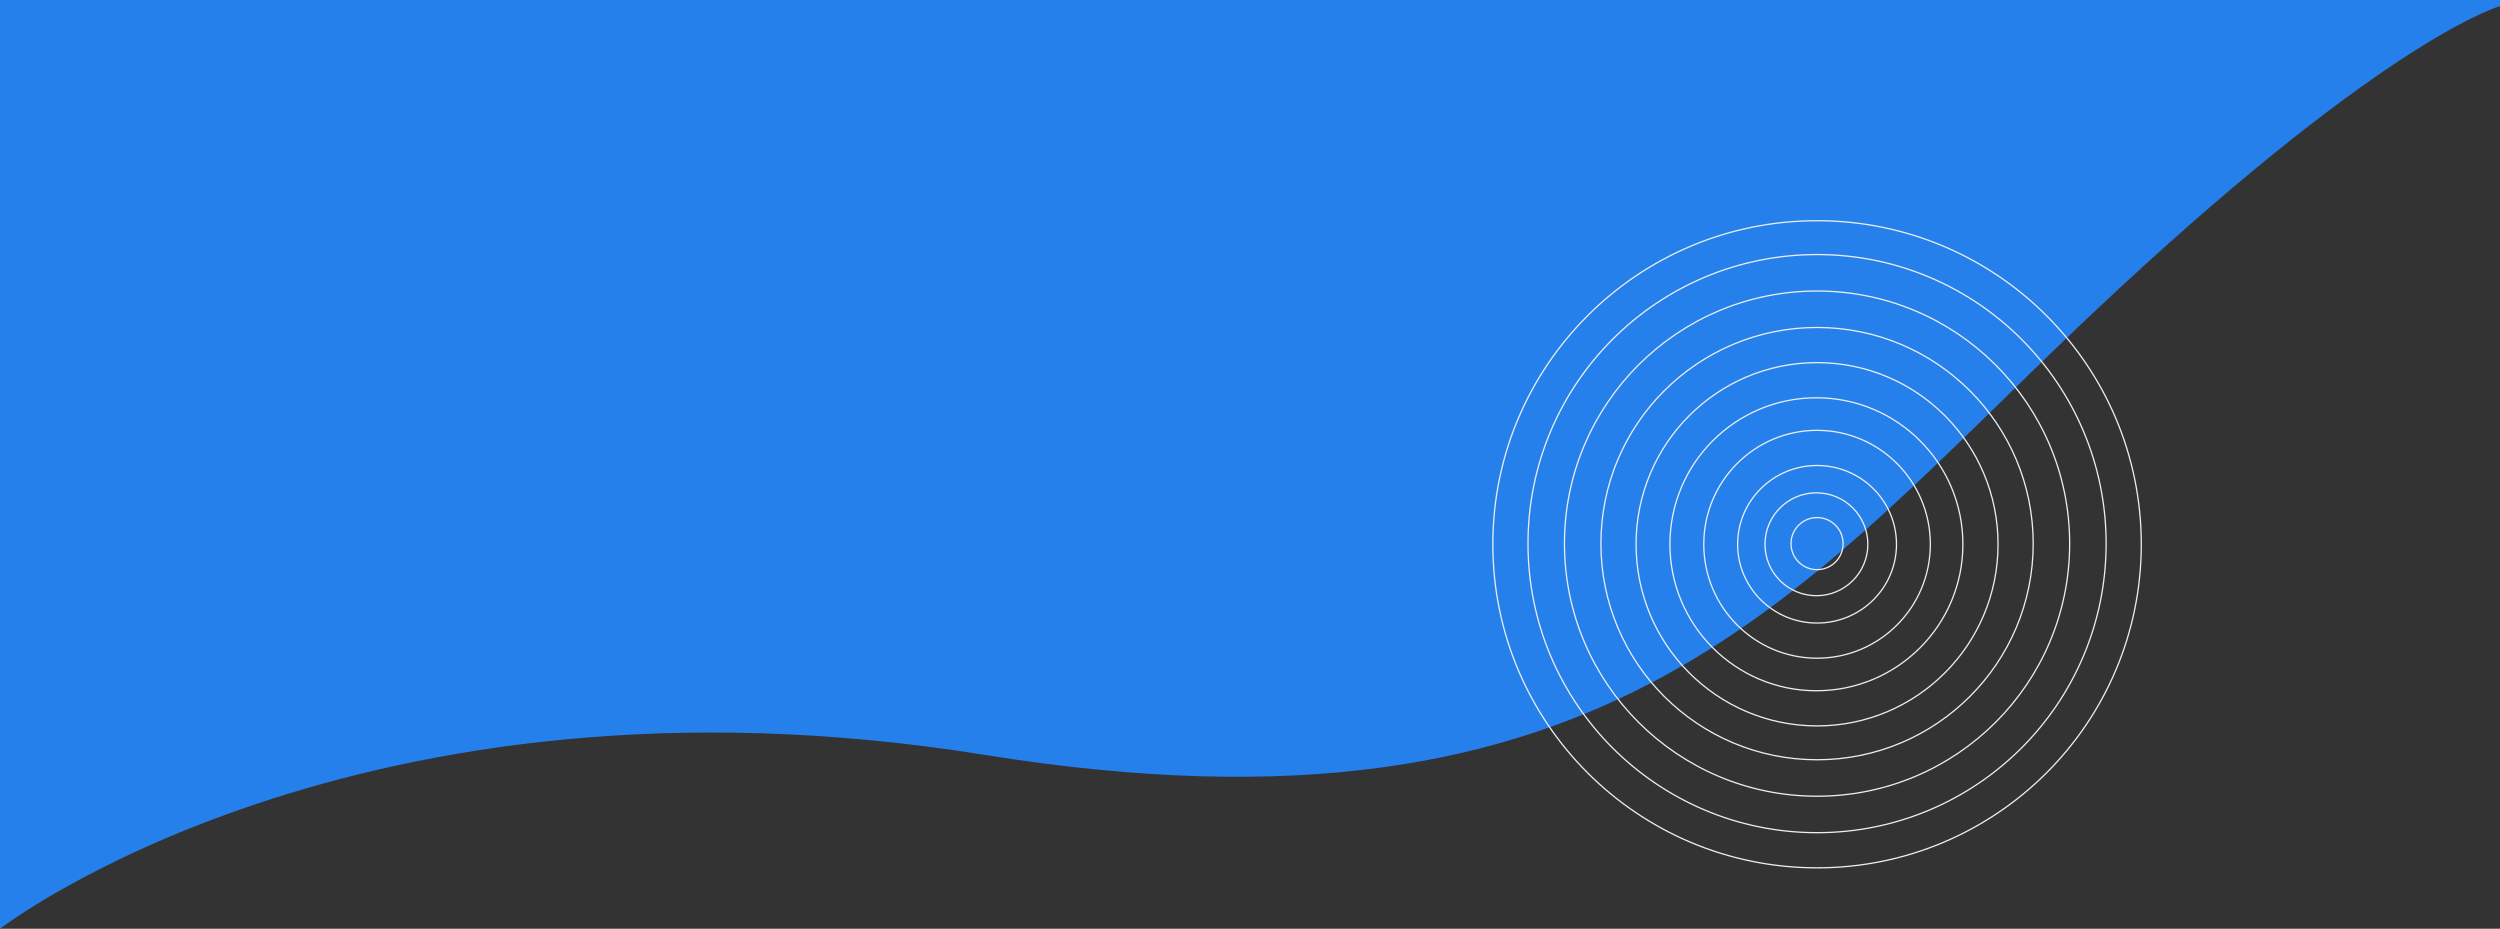 <svg xmlns="http://www.w3.org/2000/svg" width="1920" height="713.275" viewBox="0 0 1920 713.275">
  <rect x="0" y="0" width="1920" height="713.275" fill="#333333" stroke="none"/>
  <g id="Group_6744" data-name="Group 6744" transform="translate(18802 -9745)">
    <path id="Intersection_1" data-name="Intersection 1" d="M0,0H1920V4.688c-7.951,2.438-98.008,33.253-313.059,236.1-225.6,212.8-367.958,416.543-850.871,338.936S0,713.275,0,713.275Z" transform="translate(-18802 9745)" fill="#2680eb"/>
    <g id="Group_6743" data-name="Group 6743" transform="translate(-17655.898 9913.544)">
      <g id="Ellipse_390" data-name="Ellipse 390" transform="translate(-0.102 0.456)" fill="none" stroke="#e9edf4" stroke-width="1">
        <ellipse cx="249.5" cy="249" rx="249.5" ry="249" stroke="none"/>
        <ellipse cx="249.5" cy="249" rx="249" ry="248.5" fill="none"/>
      </g>
      <g id="Ellipse_391" data-name="Ellipse 391" transform="translate(26.898 26.456)" fill="none" stroke="#e9edf4" stroke-width="1">
        <circle cx="222.5" cy="222.5" r="222.5" stroke="none"/>
        <circle cx="222.5" cy="222.5" r="222" fill="none"/>
      </g>
      <g id="Ellipse_392" data-name="Ellipse 392" transform="translate(54.898 54.456)" fill="none" stroke="#e9edf4" stroke-width="1">
        <circle cx="194.5" cy="194.5" r="194.5" stroke="none"/>
        <circle cx="194.5" cy="194.5" r="194" fill="none"/>
      </g>
      <g id="Ellipse_393" data-name="Ellipse 393" transform="translate(82.898 82.456)" fill="none" stroke="#e9edf4" stroke-width="1">
        <circle cx="166.5" cy="166.5" r="166.5" stroke="none"/>
        <circle cx="166.5" cy="166.5" r="166" fill="none"/>
      </g>
      <g id="Ellipse_394" data-name="Ellipse 394" transform="translate(109.898 109.456)" fill="none" stroke="#e9edf4" stroke-width="1">
        <ellipse cx="139.5" cy="140" rx="139.5" ry="140" stroke="none"/>
        <ellipse cx="139.5" cy="140" rx="139" ry="139.5" fill="none"/>
      </g>
      <g id="Ellipse_395" data-name="Ellipse 395" transform="translate(135.898 136.456)" fill="none" stroke="#e9edf4" stroke-width="1">
        <circle cx="113" cy="113" r="113" stroke="none"/>
        <circle cx="113" cy="113" r="112.5" fill="none"/>
      </g>
      <g id="Ellipse_396" data-name="Ellipse 396" transform="translate(161.898 161.456)" fill="none" stroke="#e9edf4" stroke-width="1">
        <ellipse cx="87.5" cy="88" rx="87.5" ry="88" stroke="none"/>
        <ellipse cx="87.5" cy="88" rx="87" ry="87.5" fill="none"/>
      </g>
      <g id="Ellipse_397" data-name="Ellipse 397" transform="translate(187.898 188.456)" fill="none" stroke="#e9edf4" stroke-width="1">
        <ellipse cx="61.5" cy="61" rx="61.5" ry="61" stroke="none"/>
        <ellipse cx="61.5" cy="61" rx="61" ry="60.5" fill="none"/>
      </g>
      <g id="Ellipse_398" data-name="Ellipse 398" transform="translate(208.898 209.456)" fill="none" stroke="#e9edf4" stroke-width="1">
        <circle cx="40" cy="40" r="40" stroke="none"/>
        <circle cx="40" cy="40" r="39.5" fill="none"/>
      </g>
      <g id="Ellipse_399" data-name="Ellipse 399" transform="translate(228.898 228.456)" fill="none" stroke="#e9edf4" stroke-width="1">
        <circle cx="20.5" cy="20.5" r="20.5" stroke="none"/>
        <circle cx="20.5" cy="20.5" r="20" fill="none"/>
      </g>
    </g>
  </g>
</svg>
